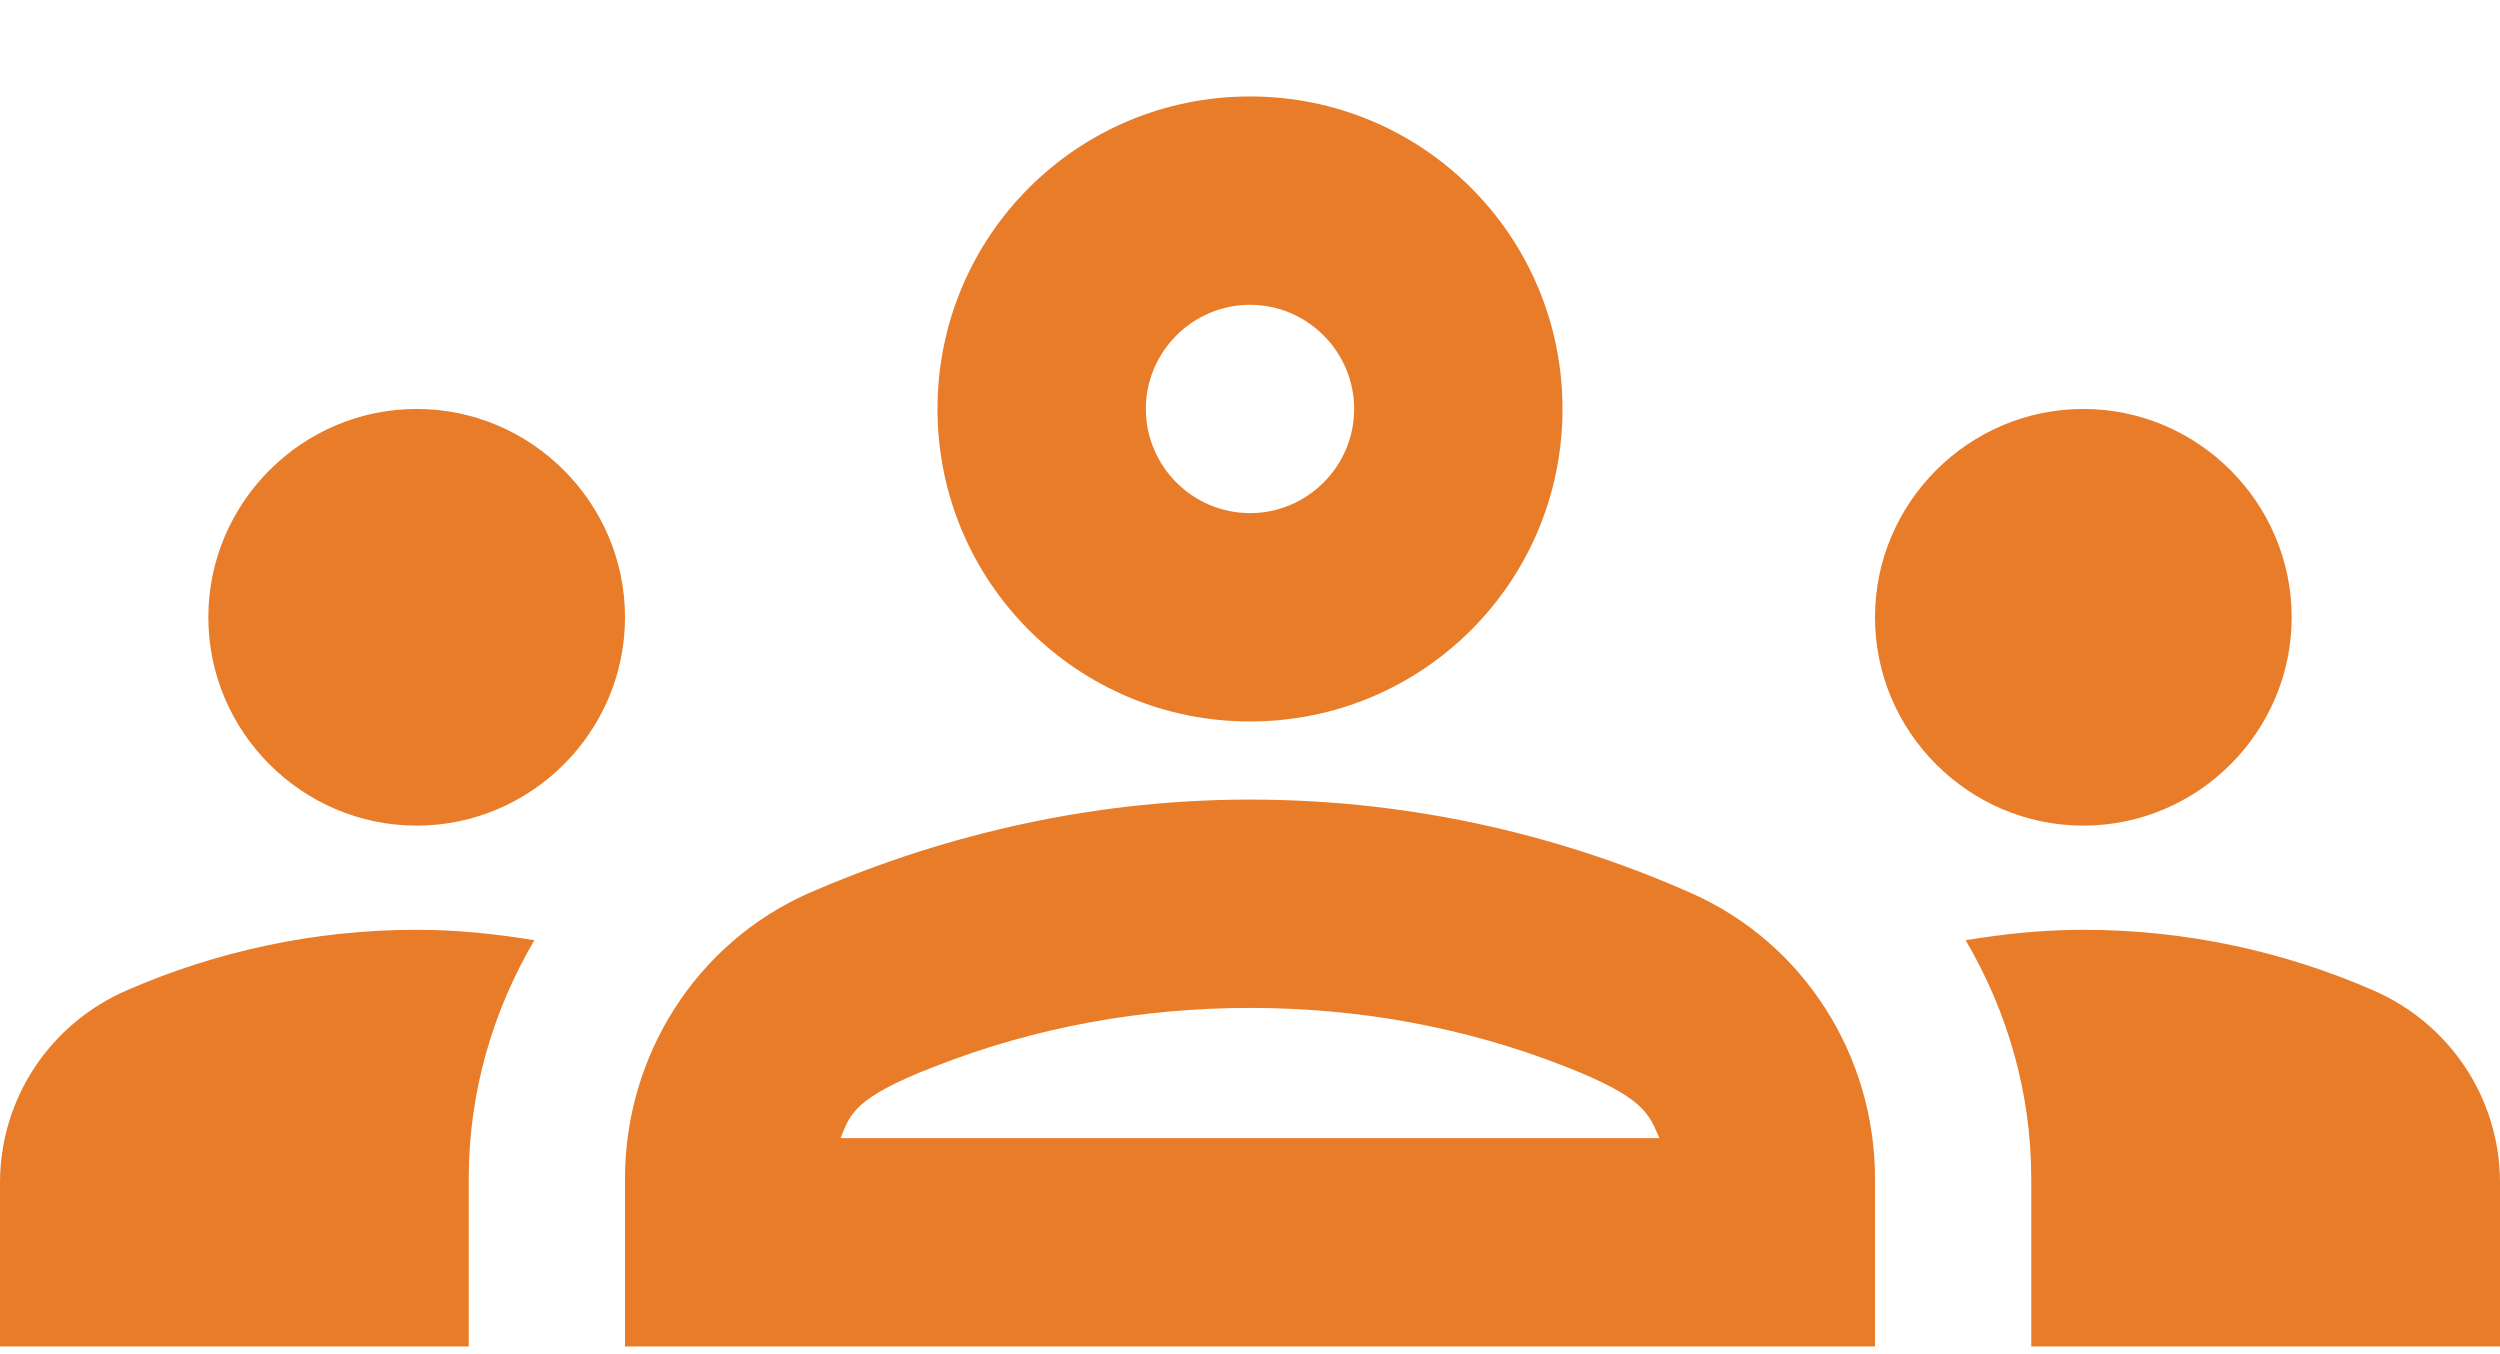 <svg width="24" height="13" viewBox="0 0 24 13" fill="none" xmlns="http://www.w3.org/2000/svg">
<path d="M4 7.926C5.1 7.926 6 7.026 6 5.926C6 4.826 5.1 3.926 4 3.926C2.9 3.926 2 4.826 2 5.926C2 7.026 2.9 7.926 4 7.926ZM5.13 9.026C4.76 8.966 4.39 8.926 4 8.926C3.01 8.926 2.07 9.136 1.22 9.506C0.48 9.826 0 10.546 0 11.356V12.926H4.5V11.316C4.5 10.486 4.73 9.706 5.13 9.026ZM20 7.926C21.1 7.926 22 7.026 22 5.926C22 4.826 21.1 3.926 20 3.926C18.9 3.926 18 4.826 18 5.926C18 7.026 18.9 7.926 20 7.926ZM24 11.356C24 10.546 23.52 9.826 22.78 9.506C21.93 9.136 20.99 8.926 20 8.926C19.61 8.926 19.24 8.966 18.87 9.026C19.27 9.706 19.5 10.486 19.5 11.316V12.926H24V11.356ZM16.24 8.576C15.07 8.056 13.63 7.676 12 7.676C10.37 7.676 8.93 8.066 7.76 8.576C6.68 9.056 6 10.136 6 11.316V12.926H18V11.316C18 10.136 17.32 9.056 16.24 8.576ZM8.07 10.926C8.16 10.696 8.2 10.536 8.98 10.236C9.95 9.856 10.97 9.676 12 9.676C13.03 9.676 14.05 9.856 15.02 10.236C15.79 10.536 15.83 10.696 15.93 10.926H8.07ZM12 2.926C12.55 2.926 13 3.376 13 3.926C13 4.476 12.55 4.926 12 4.926C11.45 4.926 11 4.476 11 3.926C11 3.376 11.45 2.926 12 2.926ZM12 0.926C10.34 0.926 9 2.266 9 3.926C9 5.586 10.34 6.926 12 6.926C13.66 6.926 15 5.586 15 3.926C15 2.266 13.66 0.926 12 0.926Z" fill="#E87C28"/>
</svg>
